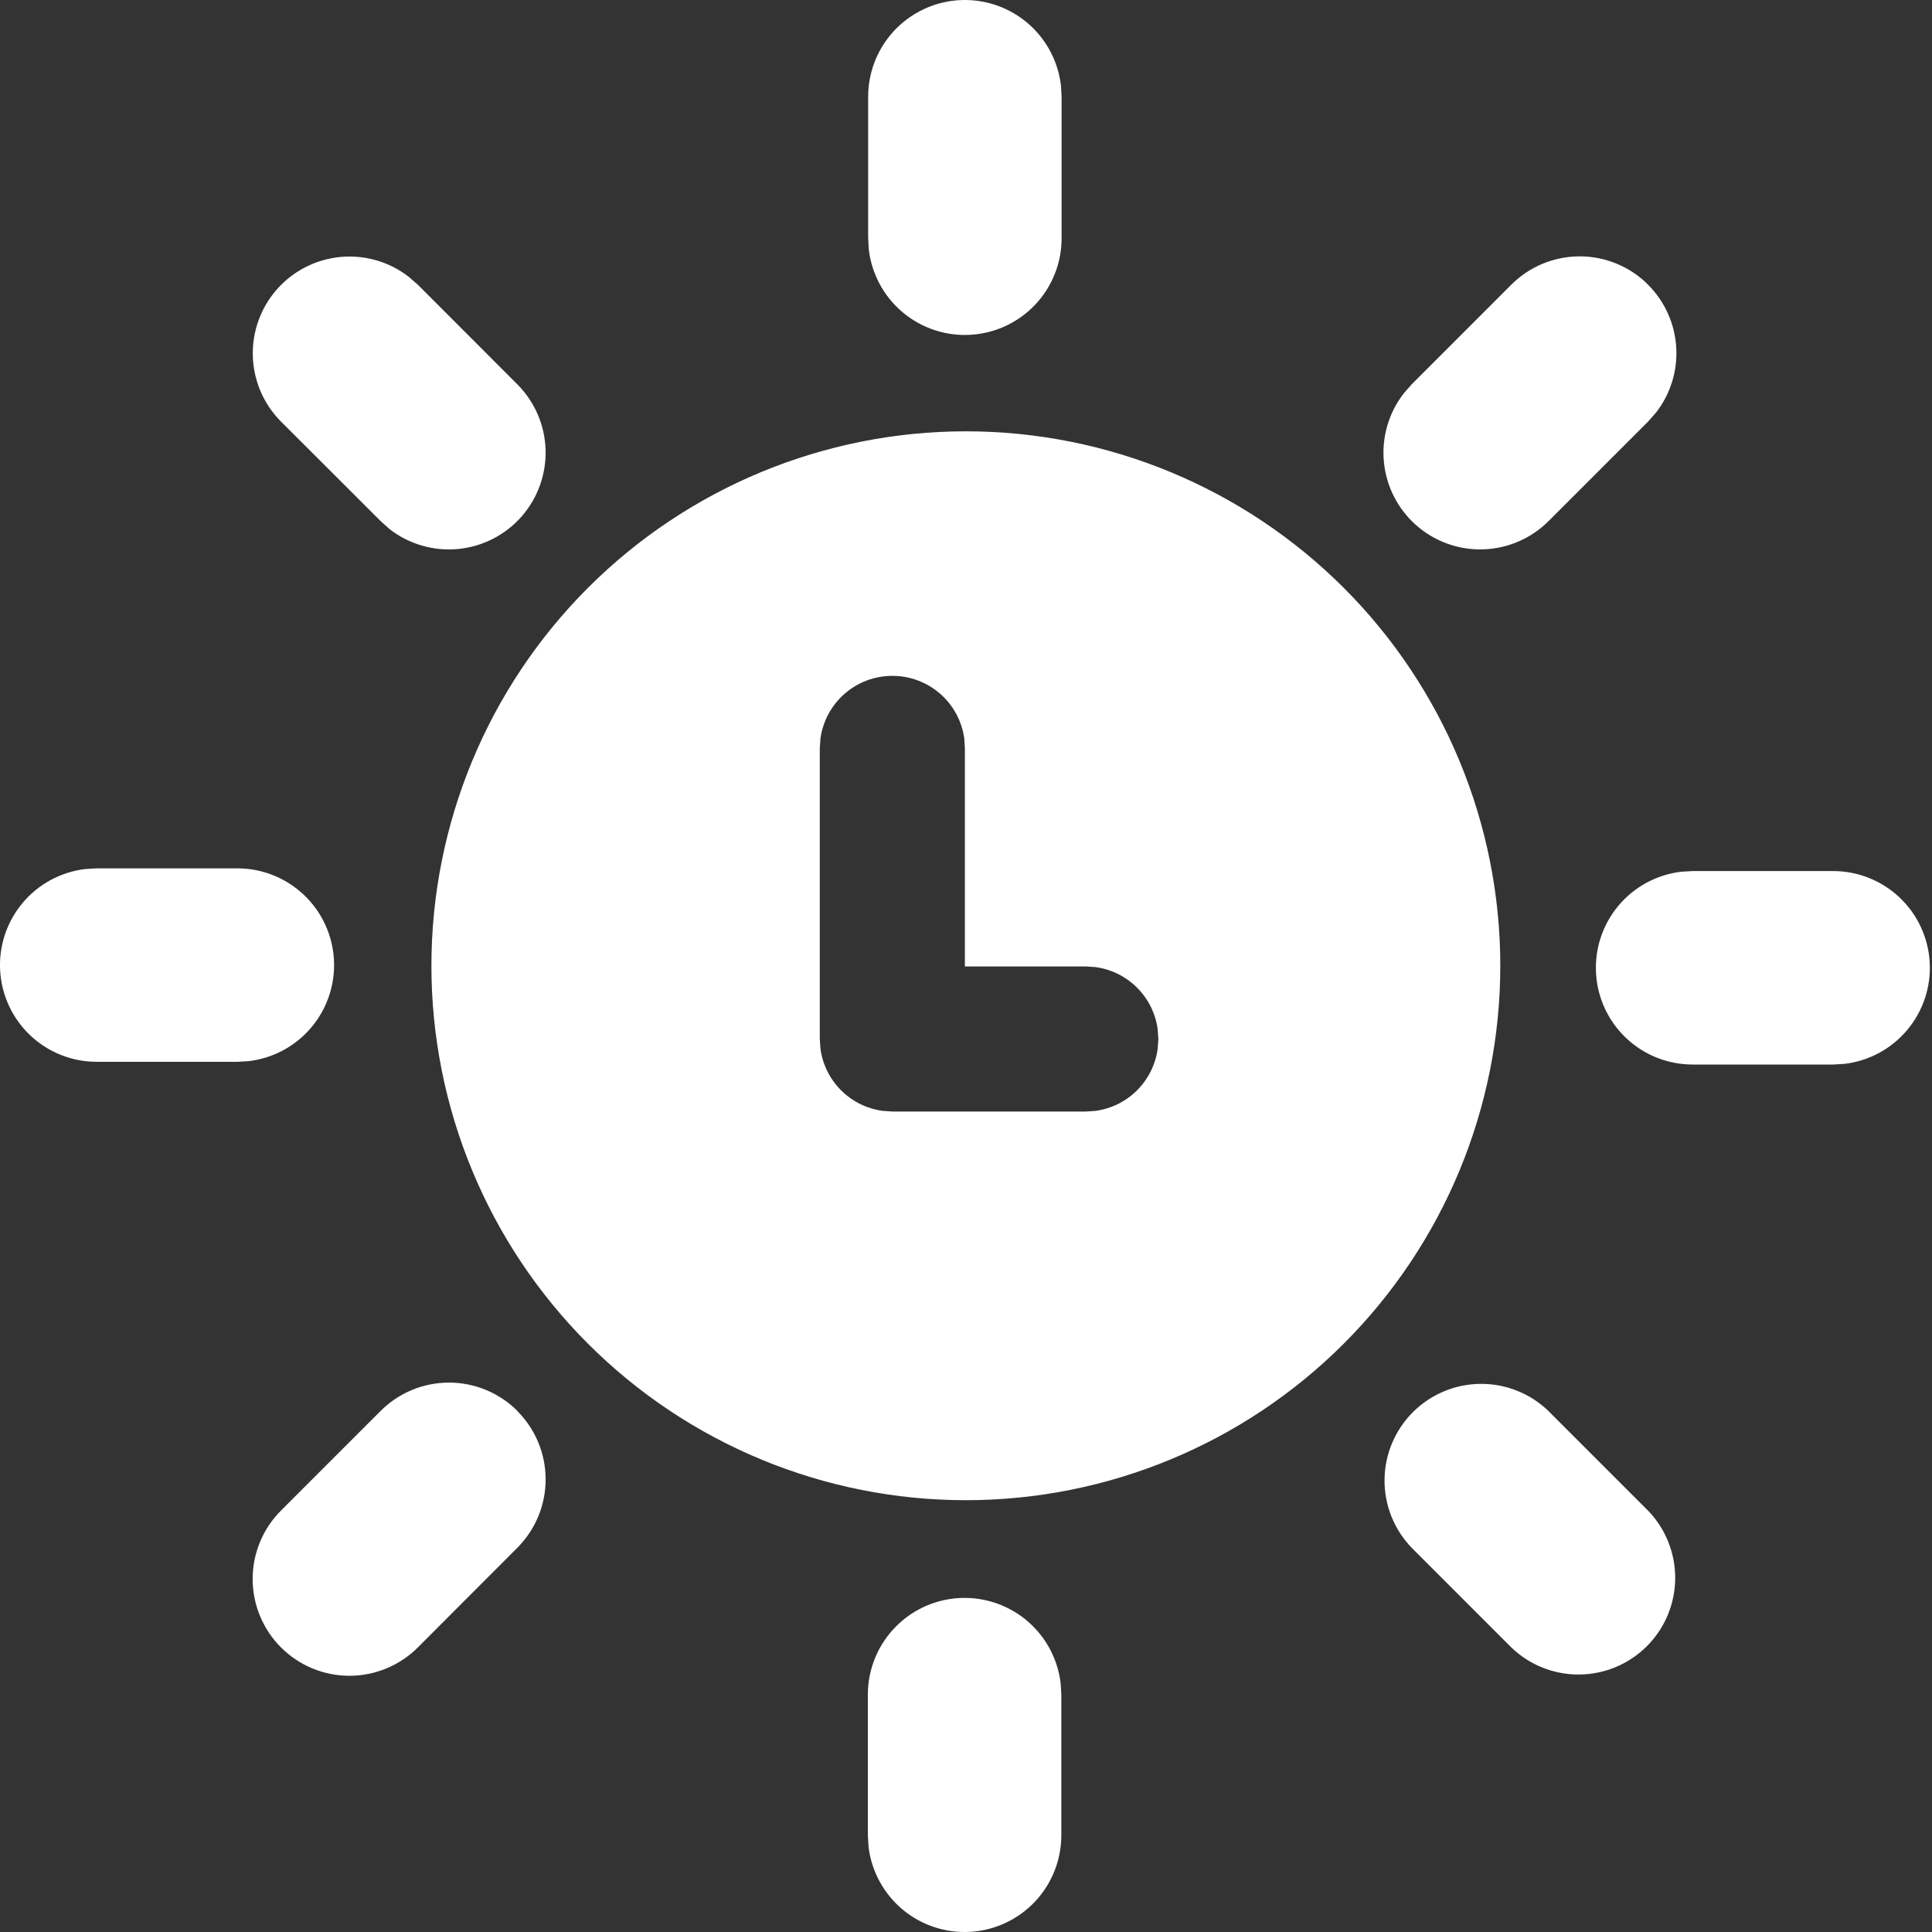 <svg width="100" height="100" viewBox="0 0 100 100" fill="none" xmlns="http://www.w3.org/2000/svg">
<rect x="0" y="0" width="100" height="100" fill="#333333" stroke="none"/>
<path d="M49.927 82.707C51.154 82.707 52.337 83.157 53.254 83.972C54.17 84.787 54.755 85.91 54.899 87.128L54.934 87.714V95.004C54.931 96.279 54.442 97.506 53.565 98.433C52.689 99.36 51.492 99.917 50.218 99.992C48.944 100.066 47.691 99.651 46.713 98.832C45.735 98.013 45.106 96.851 44.955 95.585L44.92 95.004V87.714C44.92 86.386 45.448 85.112 46.387 84.174C47.326 83.234 48.599 82.707 49.927 82.707V82.707ZM80.148 73.034L85.305 78.191C86.216 79.136 86.72 80.401 86.708 81.714C86.696 83.026 86.168 84.282 85.239 85.21C84.31 86.137 83.054 86.663 81.741 86.673C80.428 86.684 79.164 86.178 78.221 85.266L73.069 80.114C72.156 79.169 71.652 77.904 71.663 76.592C71.675 75.279 72.201 74.023 73.129 73.095C74.058 72.167 75.314 71.64 76.626 71.629C77.939 71.617 79.204 72.122 80.148 73.034V73.034ZM26.776 73.034C27.714 73.973 28.242 75.246 28.242 76.574C28.242 77.901 27.714 79.175 26.776 80.114L21.629 85.27C20.689 86.21 19.415 86.738 18.087 86.738C16.758 86.738 15.484 86.21 14.544 85.27C13.605 84.331 13.077 83.057 13.077 81.728C13.077 80.4 13.605 79.125 14.544 78.186L19.701 73.029C20.64 72.09 21.913 71.563 23.241 71.563C24.569 71.563 25.842 72.09 26.781 73.029L26.776 73.034ZM49.992 22.325C57.329 22.325 64.365 25.24 69.553 30.427C74.74 35.615 77.655 42.651 77.655 49.988C77.655 57.324 74.74 64.36 69.553 69.548C64.365 74.736 57.329 77.65 49.992 77.65C42.656 77.65 35.62 74.736 30.432 69.548C25.244 64.36 22.33 57.324 22.33 49.988C22.33 42.651 25.244 35.615 30.432 30.427C35.62 25.24 42.656 22.325 49.992 22.325V22.325ZM46.187 34.982C45.28 34.982 44.403 35.311 43.719 35.907C43.035 36.504 42.59 37.328 42.467 38.227L42.432 38.737V53.778L42.467 54.288C42.579 55.101 42.953 55.855 43.534 56.434C44.114 57.014 44.869 57.387 45.681 57.498L46.187 57.533H56.201L56.711 57.498C57.523 57.386 58.276 57.012 58.856 56.433C59.435 55.853 59.809 55.1 59.921 54.288L59.956 53.778L59.921 53.267C59.809 52.455 59.435 51.702 58.856 51.123C58.276 50.543 57.523 50.169 56.711 50.058L56.201 50.023H49.942V38.737L49.912 38.227C49.789 37.327 49.343 36.502 48.658 35.906C47.973 35.309 47.095 34.981 46.187 34.982ZM94.888 45.086C96.164 45.087 97.392 45.576 98.32 46.452C99.248 47.328 99.806 48.526 99.881 49.799C99.956 51.073 99.541 52.328 98.722 53.306C97.903 54.285 96.741 54.914 95.474 55.065L94.888 55.1H87.603C86.327 55.098 85.1 54.61 84.172 53.733C83.244 52.858 82.685 51.66 82.611 50.386C82.536 49.112 82.95 47.858 83.769 46.879C84.588 45.901 85.75 45.272 87.017 45.121L87.603 45.086H94.893H94.888ZM12.291 44.946C13.567 44.947 14.795 45.436 15.723 46.312C16.651 47.188 17.209 48.385 17.284 49.659C17.359 50.933 16.944 52.188 16.125 53.166C15.306 54.145 14.144 54.774 12.877 54.924L12.291 54.959H4.996C3.721 54.957 2.494 54.467 1.567 53.591C0.64 52.714 0.083 51.517 0.008 50.244C-0.066 48.97 0.349 47.716 1.168 46.738C1.987 45.76 3.149 45.132 4.416 44.981L4.996 44.946H12.291ZM21.153 14.324L21.629 14.74L26.781 19.897C27.679 20.798 28.2 22.007 28.239 23.279C28.278 24.55 27.831 25.788 26.99 26.743C26.148 27.697 24.976 28.295 23.709 28.416C22.443 28.536 21.178 28.17 20.172 27.392L19.701 26.971L14.544 21.82C13.646 20.919 13.125 19.709 13.086 18.438C13.047 17.167 13.494 15.928 14.335 14.974C15.177 14.02 16.349 13.422 17.616 13.301C18.882 13.18 20.147 13.546 21.153 14.324ZM85.305 14.74C86.167 15.602 86.685 16.749 86.761 17.966C86.838 19.183 86.468 20.386 85.721 21.349L85.305 21.82L80.148 26.977C79.247 27.875 78.038 28.396 76.767 28.435C75.495 28.474 74.257 28.027 73.302 27.186C72.348 26.344 71.75 25.171 71.63 23.905C71.509 22.639 71.875 21.374 72.653 20.368L73.069 19.892L78.225 14.735C79.164 13.796 80.438 13.269 81.765 13.269C83.093 13.269 84.366 13.796 85.305 14.735V14.74ZM49.942 0C51.169 0 52.352 0.45 53.269 1.265C54.185 2.08 54.77 3.203 54.914 4.421L54.949 5.007V12.292C54.959 13.576 54.476 14.814 53.598 15.752C52.721 16.689 51.517 17.254 50.236 17.329C48.954 17.405 47.692 16.985 46.711 16.156C45.731 15.327 45.105 14.154 44.965 12.877L44.935 12.292V5.007C44.935 3.679 45.463 2.405 46.402 1.466C47.341 0.527 48.614 0 49.942 0V0Z" fill="white"/>
</svg>
